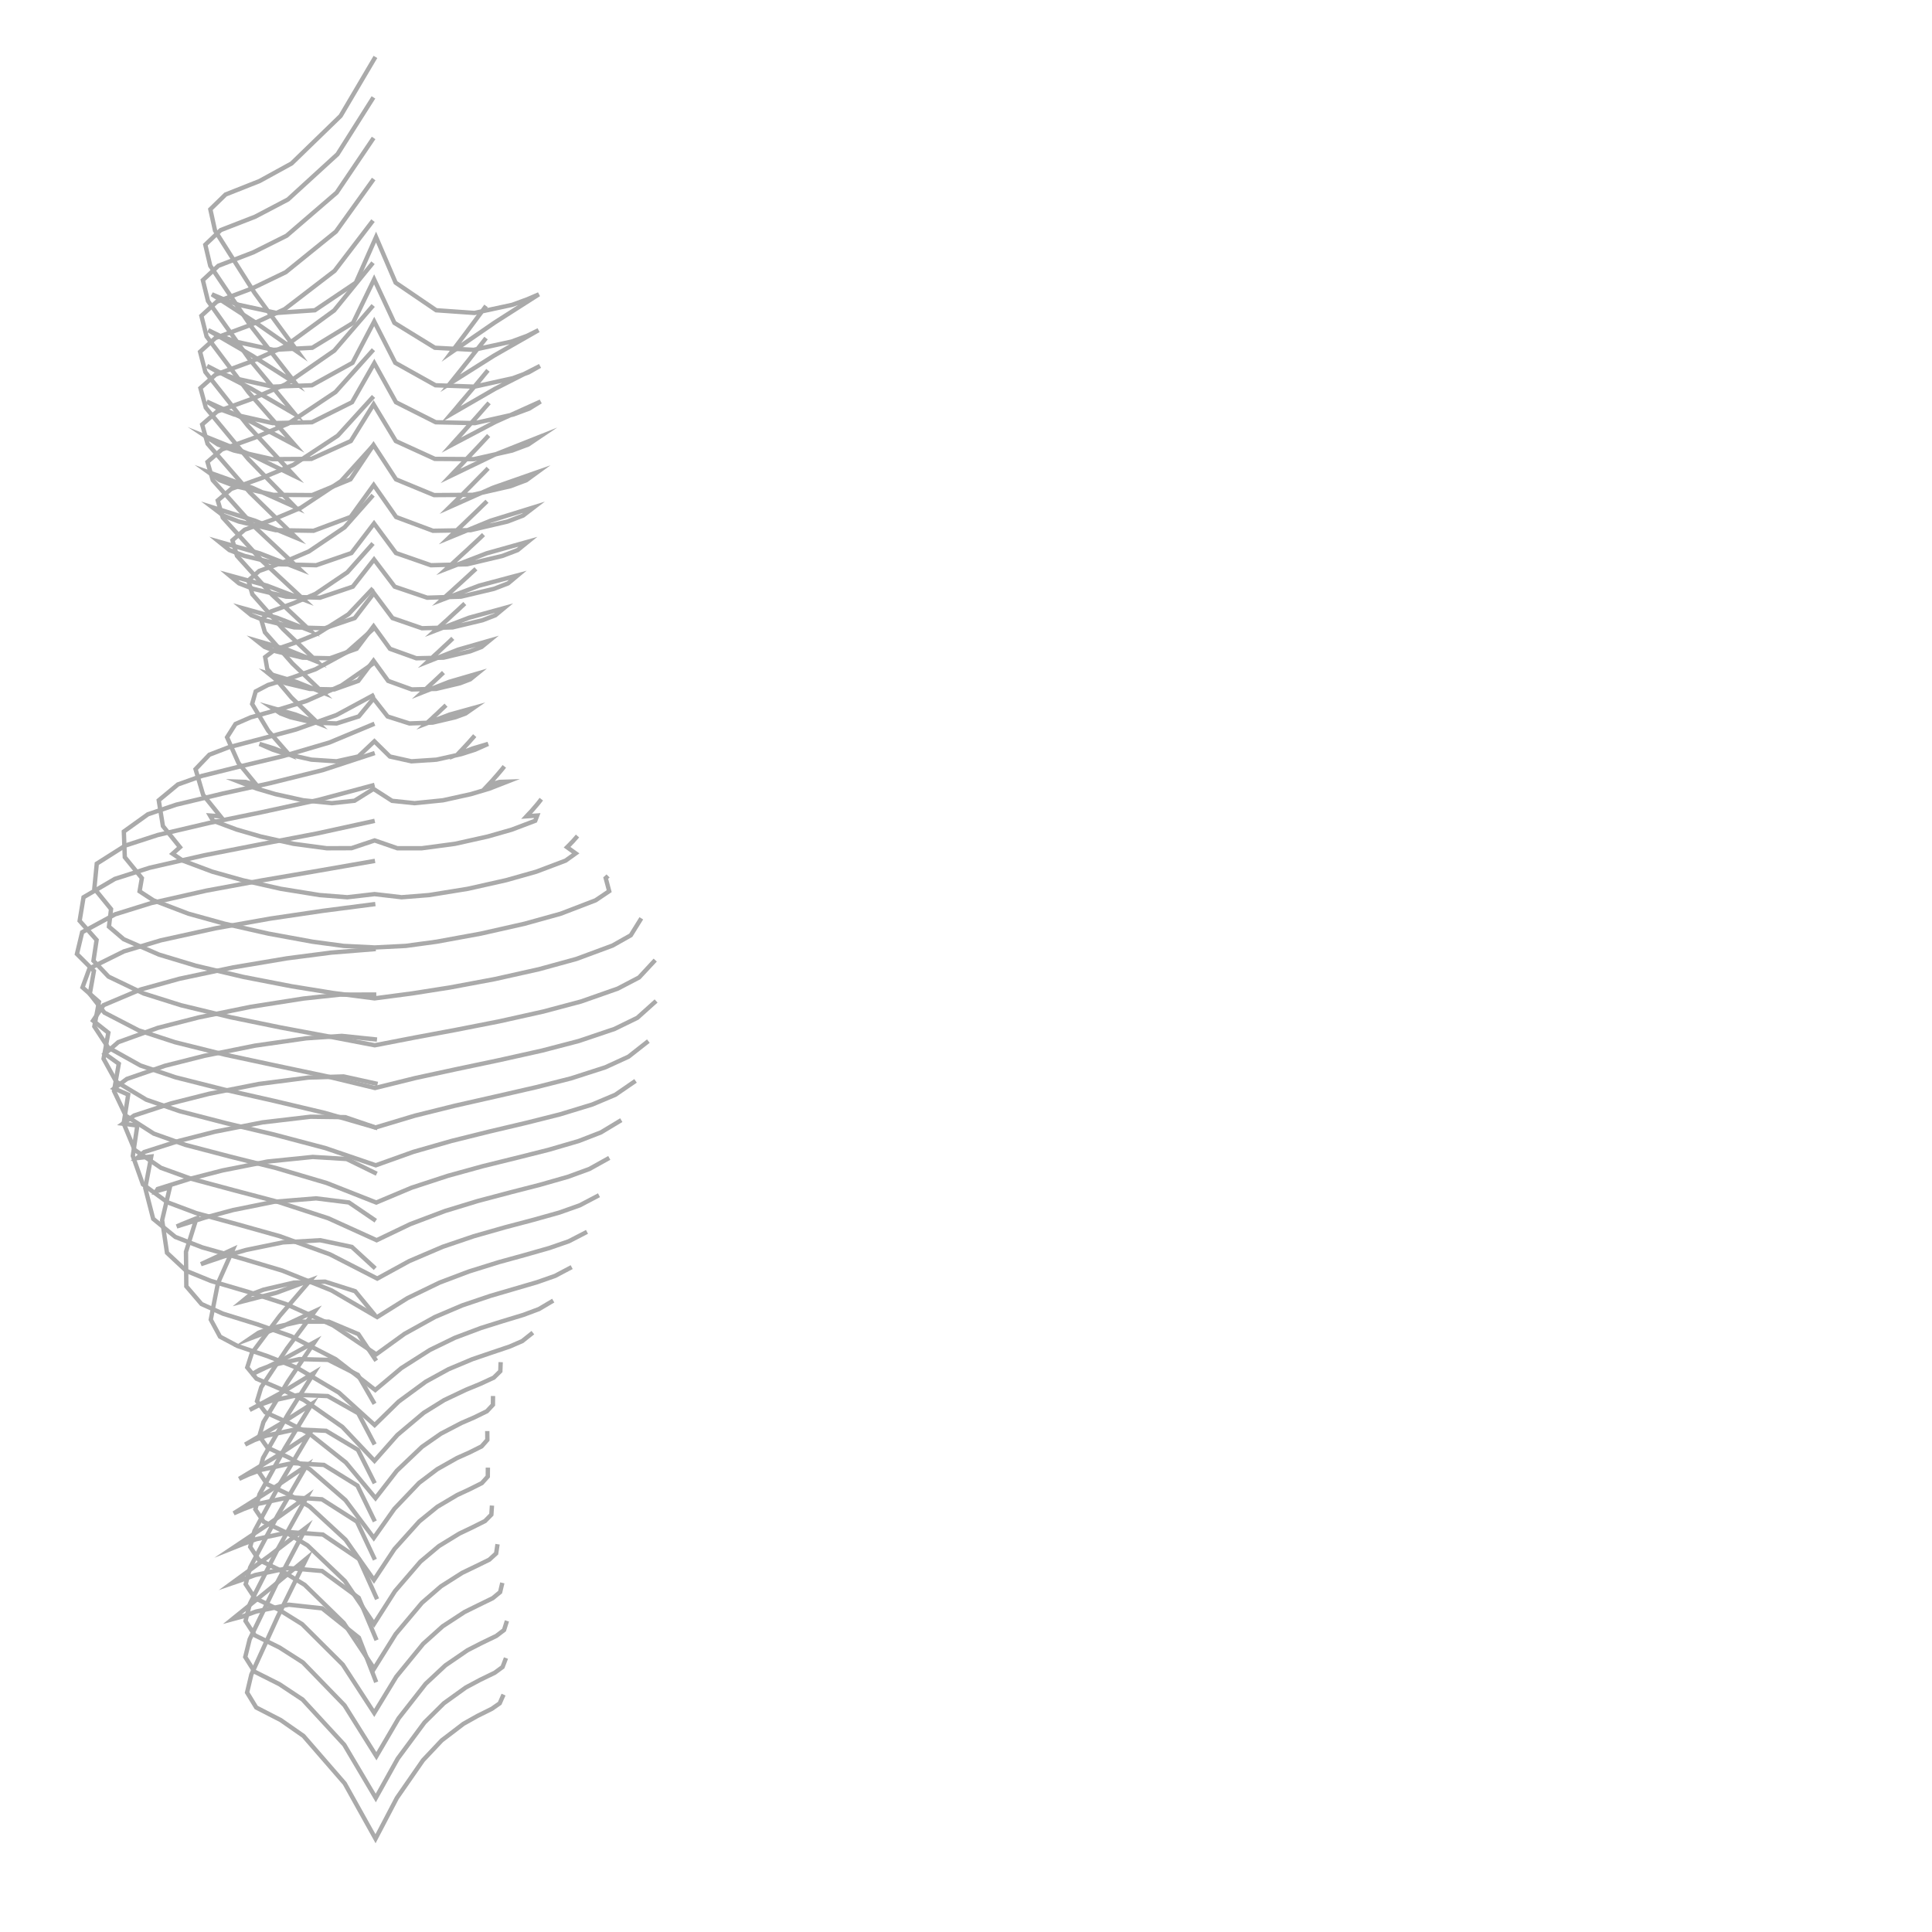 <?xml version="1.0" encoding="UTF-8"?>
<svg id="Ebene_1" xmlns="http://www.w3.org/2000/svg" width="222" height="222" viewBox="0 0 222 222">
  <polyline points="43.23 193.3 41.24 188.18 37.02 184.81 33.19 184.39 29.41 185.18 27.85 185.75 26.69 186.06 30.97 182.6 35.21 179.09 31.94 185.71 28.88 192.42 28.39 194.48 29.44 196.2 32.26 197.65 34.87 199.47 39.61 204.93 43.15 211.28 45.6 206.6 48.61 202.26 50.76 199.98 53.25 198.08 54.87 197.17 56.52 196.35 57.42 195.72 57.86 194.72" fill="none" stroke="#aaa" stroke-miterlimit="10" stroke-width=".5"/>
  <polyline points="43.27 188.47 41.22 183.6 37.01 180.52 33.14 180.18 29.33 180.98 27.77 181.55 26.6 181.95 30.92 178.79 35.18 175.53 31.82 181.9 28.69 188.36 28.18 190.4 29.24 192.08 32.1 193.52 34.77 195.29 39.56 200.49 43.18 206.6 45.7 202.08 48.78 197.92 51 195.72 53.53 193.9 55.18 193.02 56.85 192.21 57.75 191.55 58.14 190.52" fill="none" stroke="#aaa" stroke-miterlimit="10" stroke-width=".5"/>
  <polyline points="43.33 183.76 41.25 179.14 37.1 176.33 33.25 176.05 29.45 176.86 27.91 177.42 26.73 177.89 31.05 175 35.28 171.98 31.88 178.07 28.72 184.27 28.21 186.26 29.27 187.9 32.12 189.31 34.81 191.03 39.59 195.96 43.25 201.8 45.8 197.45 48.91 193.48 51.17 191.37 53.71 189.63 55.37 188.78 57.03 187.98 57.92 187.3 58.25 186.25" fill="none" stroke="#aaa" stroke-miterlimit="10" stroke-width=".5"/>
  <polyline points="43.08 179.22 41.02 174.85 36.99 172.28 33.22 172.04 29.52 172.83 28.01 173.39 26.86 173.89 31.08 171.23 35.21 168.43 31.86 174.21 28.74 180.12 28.23 182.04 29.27 183.62 32.07 184.98 34.72 186.63 39.39 191.28 43 196.83 45.54 192.66 48.63 188.88 50.87 186.87 53.38 185.23 55 184.43 56.62 183.64 57.47 182.94 57.72 181.88" fill="none" stroke="#aaa" stroke-miterlimit="10" stroke-width=".5"/>
  <polyline points="43.07 174.82 41.07 170.71 37.22 168.33 33.59 168.12 30.03 168.89 28.58 169.43 27.48 169.93 31.54 167.48 35.5 164.87 32.26 170.33 29.24 175.91 28.75 177.75 29.75 179.25 32.44 180.55 35.01 182.11 39.5 186.49 42.99 191.73 45.47 187.76 48.49 184.17 50.67 182.28 53.11 180.73 54.67 179.98 56.22 179.22 57.01 178.5 57.17 177.44" fill="none" stroke="#aaa" stroke-miterlimit="10" stroke-width=".5"/>
  <polyline points="43.06 170.44 41.13 166.6 37.47 164.41 34 164.24 30.61 164.97 29.22 165.48 28.17 165.99 32.04 163.73 35.83 161.32 32.71 166.45 29.82 171.7 29.34 173.44 30.3 174.86 32.88 176.1 35.34 177.58 39.63 181.67 42.98 186.6 45.39 182.83 48.31 179.44 50.43 177.66 52.78 176.22 54.27 175.51 55.73 174.78 56.46 174.04 56.53 173" fill="none" stroke="#aaa" stroke-miterlimit="10" stroke-width=".5"/>
  <polyline points="43.05 165.98 41.16 162.39 37.66 160.42 34.32 160.28 31.05 161 29.7 161.49 28.69 162.01 32.43 159.98 36.08 157.76 33.05 162.58 30.23 167.52 29.77 169.18 30.69 170.54 33.18 171.72 35.57 173.11 39.71 176.93 42.97 181.55 45.33 177.99 48.18 174.82 50.25 173.14 52.53 171.79 53.97 171.12 55.37 170.42 56.05 169.66 56.06 168.64" fill="none" stroke="#aaa" stroke-miterlimit="10" stroke-width=".5"/>
  <polyline points="43.04 161.31 41.12 157.98 37.71 156.26 34.4 156.17 31.17 156.89 29.84 157.39 28.85 157.96 32.55 156.19 36.15 154.21 33.09 158.74 30.27 163.41 29.8 165.02 30.72 166.33 33.2 167.49 35.59 168.82 39.69 172.37 42.95 176.72 45.32 173.37 48.15 170.4 50.24 168.82 52.51 167.54 53.94 166.9 55.34 166.2 56 165.45 55.99 164.44" fill="none" stroke="#aaa" stroke-miterlimit="10" stroke-width=".5"/>
  <polyline points="43.23 156.36 41.18 153.3 37.78 151.87 34.4 151.87 31.09 152.62 29.71 153.14 28.72 153.81 32.51 152.38 36.18 150.66 32.98 154.95 30.02 159.4 29.53 161.01 30.5 162.29 33.07 163.45 35.56 164.74 39.74 168.05 43.15 172.15 45.6 169 48.49 166.25 50.66 164.74 53 163.52 54.5 162.87 55.95 162.16 56.64 161.42 56.65 160.41" fill="none" stroke="#aaa" stroke-miterlimit="10" stroke-width=".5"/>
  <polyline points="43.1 151.15 40.81 148.37 37.35 147.27 33.77 147.38 30.29 148.19 28.79 148.75 27.78 149.57 31.78 148.54 35.67 147.1 32.16 151.18 28.94 155.48 28.41 157.13 29.47 158.42 32.23 159.6 34.95 160.89 39.34 163.96 43.03 167.86 45.66 164.89 48.69 162.34 51.04 160.88 53.53 159.7 55.16 159.03 56.74 158.3 57.49 157.56 57.53 156.52" fill="none" stroke="#aaa" stroke-miterlimit="10" stroke-width=".5"/>
  <polyline points="43.12 145.75 40.43 143.28 36.79 142.51 32.5 142.76 28.27 143.63 25.66 144.39 23.09 145.26 24.79 144.47 26.78 143.55 25.04 147.46 24.22 151.63 25.28 153.59 27.29 154.66 30.76 155.84 34.17 157.19 38.94 160.02 43.05 163.75 45.81 161.05 48.93 158.76 51.54 157.33 54.28 156.18 56.42 155.45 58.56 154.73 60.01 154.1 61.23 153.13" fill="none" stroke="#aaa" stroke-miterlimit="10" stroke-width=".5"/>
  <polyline points="43.18 140.27 40.09 138.17 36.32 137.7 31.51 138.09 26.79 139.04 23.52 139.92 20.3 140.93 20.94 140.65 22.58 139.99 21.37 143.84 21.41 147.81 23.15 149.84 25.62 150.95 29.56 152.17 33.45 153.54 38.57 156.18 43.12 159.72 46.11 157.21 49.41 155.11 52.27 153.72 55.25 152.6 57.7 151.83 60.14 151.09 61.93 150.42 63.57 149.45" fill="none" stroke="#aaa" stroke-miterlimit="10" stroke-width=".5"/>
  <polyline points="43.29 134.87 39.84 133.18 35.94 132.94 30.72 133.47 25.57 134.49 21.81 135.46 18.12 136.62 17.96 136.88 19.52 136.44 18.63 140.2 19.19 143.96 21.4 146.03 24.24 147.19 28.56 148.46 32.85 149.84 38.28 152.3 43.23 155.62 46.48 153.27 49.98 151.33 53.11 150 56.33 148.91 59.03 148.12 61.73 147.33 63.78 146.61 65.69 145.6" fill="none" stroke="#aaa" stroke-miterlimit="10" stroke-width=".5"/>
  <polyline points="43.39 129.64 39.67 128.37 35.68 128.32 30.16 128.97 24.7 130.04 20.59 131.09 16.56 132.38 15.76 133.07 17.38 132.89 16.69 136.52 17.6 140.05 20.14 142.13 23.23 143.33 27.84 144.63 32.43 146 38.08 148.27 43.34 151.34 46.83 149.16 50.53 147.37 53.89 146.1 57.32 145.03 60.23 144.23 63.14 143.4 65.36 142.63 67.45 141.55" fill="none" stroke="#aaa" stroke-miterlimit="10" stroke-width=".5"/>
  <polyline points="43.39 124.55 39.48 123.69 35.44 123.82 29.71 124.56 24.04 125.68 19.68 126.78 15.41 128.18 14.11 129.12 15.78 129.33 15.26 132.82 16.42 136.09 19.24 138.15 22.54 139.39 27.35 140.7 32.16 142.05 37.91 144.13 43.35 146.92 47.02 144.91 50.88 143.26 54.44 142.05 58.06 141.02 61.17 140.2 64.25 139.34 66.62 138.5 68.83 137.34" fill="none" stroke="#aaa" stroke-miterlimit="10" stroke-width=".5"/>
  <polyline points="43.32 119.45 39.27 119.03 35.18 119.31 29.31 120.15 23.49 121.32 18.97 122.46 14.57 123.98 13.12 125.07 14.73 125.78 14.21 129.09 15.47 132.13 18.49 134.19 21.94 135.44 26.93 136.78 31.93 138.1 37.73 139.99 43.28 142.51 47.14 140.66 51.14 139.15 54.91 138 58.73 136.99 62.01 136.15 65.27 135.22 67.73 134.32 70.01 133.05" fill="none" stroke="#aaa" stroke-miterlimit="10" stroke-width=".5"/>
  <polyline points="43.24 114.28 39.05 114.29 34.86 114.74 28.81 115.69 22.82 116.91 18.13 118.11 13.59 119.75 12.05 121.09 13.65 122.23 13.1 125.36 14.45 128.2 17.67 130.26 21.29 131.55 26.48 132.91 31.7 134.21 37.55 135.94 43.23 138.18 47.28 136.48 51.46 135.11 55.49 134 59.54 133 63.04 132.12 66.5 131.11 69.05 130.12 71.39 128.71" fill="none" stroke="#aaa" stroke-miterlimit="10" stroke-width=".5"/>
  <polyline points="43.18 109.05 38.06 109.46 32.97 110.12 26.78 111.16 20.64 112.46 16.16 113.7 11.9 115.5 10.69 117.28 12.45 118.67 11.9 121.66 13.35 124.29 16.81 126.36 20.64 127.68 26.06 129.08 31.51 130.37 37.41 131.93 43.18 133.9 47.49 132.36 51.89 131.1 56.24 130.02 60.6 128.99 64.37 128.04 68.07 126.91 70.7 125.8 73.03 124.2" fill="none" stroke="#aaa" stroke-miterlimit="10" stroke-width=".5"/>
  <polyline points="43.13 103.88 37.1 104.66 31.07 105.55 24.75 106.67 18.48 108.05 14.24 109.32 10.28 111.28 9.48 113.46 11.37 115.12 10.84 117.95 12.42 120.36 16.13 122.43 20.17 123.79 25.79 125.21 31.46 126.49 37.33 127.88 43.13 129.56 47.66 128.2 52.25 127.06 56.93 126 61.6 124.93 65.62 123.91 69.56 122.64 72.22 121.42 74.5 119.63" fill="none" stroke="#aaa" stroke-miterlimit="10" stroke-width=".5"/>
  <polyline points="43.09 98.92 36.6 100.05 30.1 101.16 23.71 102.34 17.38 103.77 13.23 105.06 9.44 107.12 8.84 109.62 10.79 111.57 10.32 114.21 12 116.36 15.92 118.39 20.12 119.76 25.86 121.19 31.65 122.43 37.39 123.64 43.09 125.02 47.74 123.87 52.41 122.86 57.35 121.82 62.28 120.72 66.5 119.62 70.62 118.23 73.24 116.95 75.39 115.02" fill="none" stroke="#aaa" stroke-miterlimit="10" stroke-width=".5"/>
  <polyline points="43.06 94.32 36.42 95.77 29.74 97.05 23.45 98.28 17.2 99.71 13.2 100.99 9.6 103.1 9.15 105.81 11.1 108.01 10.74 110.4 12.47 112.22 16.51 114.16 20.8 115.51 26.51 116.89 32.27 118.07 37.67 119.08 43.06 120.11 47.66 119.22 52.27 118.36 57.37 117.36 62.44 116.23 66.76 115.08 70.98 113.6 73.43 112.32 75.29 110.32" fill="none" stroke="#aaa" stroke-miterlimit="10" stroke-width=".5"/>
  <polyline points="43.04 90.19 36.57 91.92 30.02 93.34 24.05 94.56 18.12 95.95 14.4 97.16 11.12 99.24 10.84 102.1 12.76 104.46 12.52 106.48 14.21 107.92 18.27 109.69 22.51 110.97 27.99 112.26 33.51 113.33 38.27 114.1 43.04 114.72 47.36 114.15 51.69 113.47 56.83 112.51 61.93 111.37 66.23 110.19 70.39 108.65 72.48 107.47 73.69 105.52" fill="none" stroke="#aaa" stroke-miterlimit="10" stroke-width=".5"/>
  <polyline points="43.06 86.53 37.09 88.49 31 90 25.61 91.18 20.26 92.46 16.99 93.57 14.23 95.55 14.34 98.5 16.3 100.9 16.04 102.42 17.62 103.45 21.65 104.99 25.8 106.14 30.84 107.28 35.92 108.21 39.48 108.69 43.06 108.87 46.62 108.69 50.16 108.21 55.24 107.28 60.29 106.14 64.43 104.99 68.44 103.45 70 102.4 69.6 100.9 69.64 100.87 69.67 100.84 69.7 100.81 69.74 100.77 69.77 100.74 69.81 100.71 69.84 100.68 69.87 100.65" fill="none" stroke="#aaa" stroke-miterlimit="10" stroke-width=".5"/>
  <polyline points="43.03 83.16 37.85 85.32 32.47 86.9 27.82 88.01 23.19 89.16 20.44 90.14 18.24 91.96 18.72 94.92 20.68 97.35 19.83 98.1 21 98.89 24.39 100.16 27.87 101.14 32.27 102.13 36.73 102.85 39.9 103.1 43.04 102.74 46.15 103.1 49.3 102.85 53.75 102.13 58.16 101.14 61.63 100.16 64.99 98.89 66.15 98.06 65.16 97.35 65.33 97.18 65.5 97.01 65.65 96.85 65.81 96.69 65.95 96.53 66.09 96.37 66.23 96.21 66.36 96.06" fill="none" stroke="#aaa" stroke-miterlimit="10" stroke-width=".5"/>
  <polyline points="43.01 79.82 38.67 82.16 34.02 83.82 30.14 84.86 26.27 85.87 24.06 86.72 22.47 88.38 23.34 91.33 25.33 93.8 24.13 93.71 24.48 94.31 27.19 95.32 29.96 96.12 33.73 96.96 37.55 97.47 40.39 97.46 43.05 96.57 45.66 97.47 48.46 97.47 52.28 96.96 56.05 96.12 58.81 95.33 61.5 94.31 61.73 93.71 60.5 93.8 60.75 93.53 61 93.27 61.23 93.01 61.44 92.76 61.65 92.52 61.85 92.28 62.03 92.05 62.2 91.83" fill="none" stroke="#aaa" stroke-miterlimit="10" stroke-width=".5"/>
  <polyline points="42.88 76.24 39.25 78.76 35.21 80.55 32.01 81.53 28.8 82.43 27.06 83.19 26.09 84.72 27.41 87.69 29.51 90.24 28.22 89.85 27.44 89.82 29.51 90.62 31.64 91.25 34.85 91.96 38.13 92.29 40.74 92.01 42.92 90.65 45.05 92.02 47.63 92.29 50.9 91.96 54.11 91.25 56.23 90.62 58.28 89.82 57.4 89.85 56.06 90.24 56.34 89.94 56.61 89.65 56.86 89.36 57.1 89.09 57.33 88.82 57.55 88.56 57.76 88.31 57.95 88.06" fill="none" stroke="#aaa" stroke-miterlimit="10" stroke-width=".5"/>
  <polyline points="42.97 72.2 39.88 74.93 36.26 76.9 33.54 77.87 30.79 78.71 29.38 79.45 28.97 80.89 30.82 83.97 33.2 86.69 31.5 86 29.82 85.48 31.36 86.15 32.96 86.66 35.78 87.29 38.67 87.48 41.18 86.92 43.02 85.18 44.8 86.93 47.28 87.48 50.16 87.29 52.98 86.66 54.58 86.15 56.09 85.48 54.34 86 52.57 86.69 52.85 86.39 53.13 86.1 53.39 85.82 53.64 85.55 53.88 85.29 54.11 85.03 54.33 84.78 54.55 84.53" fill="none" stroke="#aaa" stroke-miterlimit="10" stroke-width=".5"/>
  <polyline points="42.86 67.6 40.03 70.59 36.55 72.79 34.09 73.79 31.6 74.65 30.47 75.5 30.71 76.87 33.48 80.14 36.58 83.13 33.97 82.11 31.29 81.35 32.23 81.98 33.4 82.42 36.01 83.03 38.68 83.13 41.23 82.32 42.92 80.27 44.54 82.33 47.05 83.13 49.72 83.03 52.32 82.42 53.49 81.99 54.41 81.35 51.67 82.11 49 83.13 49.31 82.85 49.62 82.57 49.91 82.29 50.2 82.03 50.47 81.77 50.74 81.51 51 81.27 51.25 81.03" fill="none" stroke="#aaa" stroke-miterlimit="10" stroke-width=".5"/>
  <polyline points="42.86 62.45 39.92 65.76 36.25 68.24 33.71 69.32 31.14 70.26 30.02 71.22 30.44 72.65 33.61 76.25 37.09 79.58 34.03 78.35 30.88 77.41 31.69 78.06 32.86 78.51 35.6 79.16 38.41 79.22 41.17 78.24 42.92 75.92 44.6 78.24 47.31 79.22 50.12 79.16 52.86 78.51 54.03 78.06 54.83 77.41 51.61 78.35 48.49 79.58 48.83 79.27 49.16 78.96 49.48 78.66 49.8 78.37 50.1 78.09 50.4 77.81 50.68 77.54 50.96 77.28" fill="none" stroke="#aaa" stroke-miterlimit="10" stroke-width=".5"/>
  <polyline points="42.87 56.9 39.59 60.6 35.5 63.36 32.66 64.57 29.78 65.61 28.54 66.7 29 68.29 32.55 72.31 36.44 76.03 33.02 74.65 29.5 73.62 30.41 74.34 31.71 74.84 34.77 75.57 37.91 75.64 40.98 74.55 42.93 71.96 44.81 74.55 47.84 75.64 50.97 75.57 54.03 74.84 55.34 74.34 56.22 73.62 52.64 74.65 49.16 76.03 49.56 75.66 49.94 75.3 50.32 74.96 50.68 74.62 51.03 74.29 51.38 73.97 51.71 73.66 52.03 73.35" fill="none" stroke="#aaa" stroke-miterlimit="10" stroke-width=".5"/>
  <polyline points="42.9 51.18 39.18 55.29 34.57 58.35 31.36 59.7 28.11 60.87 26.71 62.08 27.23 63.87 31.26 68.34 35.66 72.47 31.82 70.98 27.88 69.88 28.89 70.7 30.36 71.27 33.8 72.09 37.32 72.19 40.76 71.02 42.96 68.16 45.1 71.02 48.49 72.19 52.01 72.09 55.44 71.27 56.92 70.7 57.91 69.88 53.9 70.98 50 72.47 50.48 72.04 50.94 71.62 51.39 71.22 51.82 70.82 52.23 70.44 52.64 70.07 53.03 69.7 53.41 69.35" fill="none" stroke="#aaa" stroke-miterlimit="10" stroke-width=".5"/>
  <polyline points="42.92 45.55 38.81 50.06 33.72 53.41 30.17 54.89 26.57 56.18 25.02 57.51 25.6 59.48 30.06 64.39 34.93 68.92 30.7 67.3 26.35 66.11 27.46 67.03 29.09 67.66 32.88 68.56 36.77 68.68 40.54 67.41 42.98 64.29 45.35 67.41 49.09 68.68 52.97 68.56 56.76 67.66 58.39 67.03 59.49 66.11 55.07 67.29 50.78 68.92 51.32 68.43 51.86 67.95 52.36 67.49 52.87 67.03 53.34 66.6 53.81 66.17 54.25 65.76 54.69 65.36" fill="none" stroke="#aaa" stroke-miterlimit="10" stroke-width=".5"/>
  <polyline points="42.91 40.18 38.55 45.05 33.11 48.68 29.33 50.27 25.49 51.65 23.84 53.08 24.45 55.18 29.19 60.48 34.39 65.36 29.84 63.58 25.17 62.25 26.36 63.21 28.1 63.88 32.16 64.84 36.33 64.95 40.38 63.55 42.98 60.15 45.5 63.55 49.52 64.95 53.68 64.84 57.73 63.88 59.48 63.21 60.66 62.25 55.92 63.58 51.31 65.36 51.9 64.83 52.49 64.29 53.04 63.78 53.59 63.28 54.1 62.8 54.61 62.33 55.09 61.88 55.56 61.43" fill="none" stroke="#aaa" stroke-miterlimit="10" stroke-width=".5"/>
  <polyline points="42.88 35.1 38.41 40.29 32.79 44.18 28.91 45.85 24.94 47.29 23.23 48.78 23.85 50.99 28.72 56.6 34.06 61.81 29.3 59.83 24.4 58.29 25.65 59.24 27.45 59.93 31.68 60.92 36.03 60.99 40.29 59.4 42.94 55.73 45.52 59.41 49.75 60.99 54.08 60.92 58.31 59.93 60.11 59.24 61.35 58.29 56.38 59.83 51.56 61.81 52.17 61.23 52.78 60.66 53.35 60.12 53.92 59.57 54.45 59.06 54.98 58.55 55.47 58.07 55.96 57.6" fill="none" stroke="#aaa" stroke-miterlimit="10" stroke-width=".5"/>
  <polyline points="42.86 30.19 38.4 35.67 32.7 39.83 28.79 41.57 24.77 43.05 23.03 44.59 23.65 46.85 28.54 52.76 33.91 58.26 29.01 56.06 23.96 54.26 25.25 55.18 27.07 55.87 31.41 56.86 35.86 56.89 40.27 55.08 42.92 51.13 45.5 55.08 49.88 56.89 54.32 56.86 58.65 55.87 60.48 55.18 61.74 54.26 56.63 56.05 51.67 58.26 52.29 57.65 52.9 57.04 53.47 56.47 54.04 55.9 54.57 55.36 55.1 54.82 55.6 54.32 56.09 53.81" fill="none" stroke="#aaa" stroke-miterlimit="10" stroke-width=".5"/>
  <polyline points="42.86 25.35 38.45 31.12 32.7 35.53 28.79 37.34 24.75 38.84 22.99 40.42 23.6 42.75 28.48 48.92 33.84 54.7 28.86 52.27 23.74 50.21 25.05 51.08 26.89 51.77 31.28 52.76 35.78 52.73 40.31 50.68 42.93 46.46 45.48 50.68 49.97 52.73 54.46 52.76 58.85 51.77 60.69 51.08 61.98 50.21 56.79 52.27 51.75 54.7 52.36 54.06 52.97 53.43 53.54 52.82 54.11 52.22 54.64 51.66 55.17 51.1 55.66 50.57 56.15 50.04" fill="none" stroke="#aaa" stroke-miterlimit="10" stroke-width=".5"/>
  <polyline points="42.94 20.57 38.6 26.61 32.83 31.28 28.95 33.15 24.91 34.67 23.14 36.29 23.74 38.66 28.57 45.09 33.89 51.15 28.9 48.49 23.76 46.14 25.09 46.95 26.92 47.63 31.33 48.62 35.84 48.52 40.45 46.22 43.01 41.73 45.5 46.22 50.07 48.52 54.57 48.62 58.98 47.63 60.81 46.95 62.12 46.14 56.91 48.49 51.86 51.15 52.46 50.48 53.06 49.82 53.62 49.19 54.18 48.57 54.71 47.98 55.23 47.39 55.71 46.84 56.2 46.29" fill="none" stroke="#aaa" stroke-miterlimit="10" stroke-width=".5"/>
  <polyline points="42.93 15.85 38.68 22.14 32.94 27.08 29.1 29 25.09 30.54 23.31 32.19 23.9 34.59 28.66 41.27 33.9 47.6 28.92 44.69 23.8 42.05 25.13 42.79 26.94 43.46 31.35 44.43 35.84 44.27 40.51 41.69 43 36.94 45.42 41.69 50.04 44.27 54.53 44.43 58.92 43.46 60.74 42.79 62.05 42.05 56.86 44.69 51.82 47.6 52.41 46.91 52.99 46.21 53.54 45.57 54.09 44.92 54.61 44.31 55.12 43.7 55.59 43.13 56.07 42.55" fill="none" stroke="#aaa" stroke-miterlimit="10" stroke-width=".5"/>
  <polyline points="42.91 11.19 38.78 17.72 33.09 22.92 29.32 24.9 25.36 26.44 23.59 28.12 24.16 30.54 28.82 37.46 33.96 44.04 29 40.88 23.93 37.94 25.26 38.59 27.05 39.25 31.42 40.2 35.88 39.96 40.57 37.1 42.99 32.1 45.32 37.1 49.97 39.96 54.42 40.2 58.78 39.25 60.57 38.59 61.88 37.94 56.74 40.88 51.73 44.04 52.3 43.33 52.87 42.62 53.4 41.95 53.94 41.28 54.43 40.65 54.93 40.02 55.39 39.44 55.85 38.85" fill="none" stroke="#aaa" stroke-miterlimit="10" stroke-width=".5"/>
  <polyline points="43.14 6.54 39.14 13.32 33.51 18.78 29.83 20.8 25.92 22.35 24.17 24.05 24.71 26.5 29.25 33.65 34.27 40.49 29.37 37.07 24.35 33.82 25.67 34.38 27.44 35.03 31.77 35.96 36.18 35.65 40.89 32.48 43.21 27.24 45.46 32.48 50.12 35.65 54.52 35.96 58.85 35.03 60.62 34.38 61.92 33.82 56.83 37.07 51.86 40.49 52.41 39.76 52.96 39.03 53.48 38.34 53.99 37.65 54.47 37.01 54.95 36.36 55.4 35.76 55.85 35.15" fill="none" stroke="#aaa" stroke-miterlimit="10" stroke-width=".5"/>
</svg>